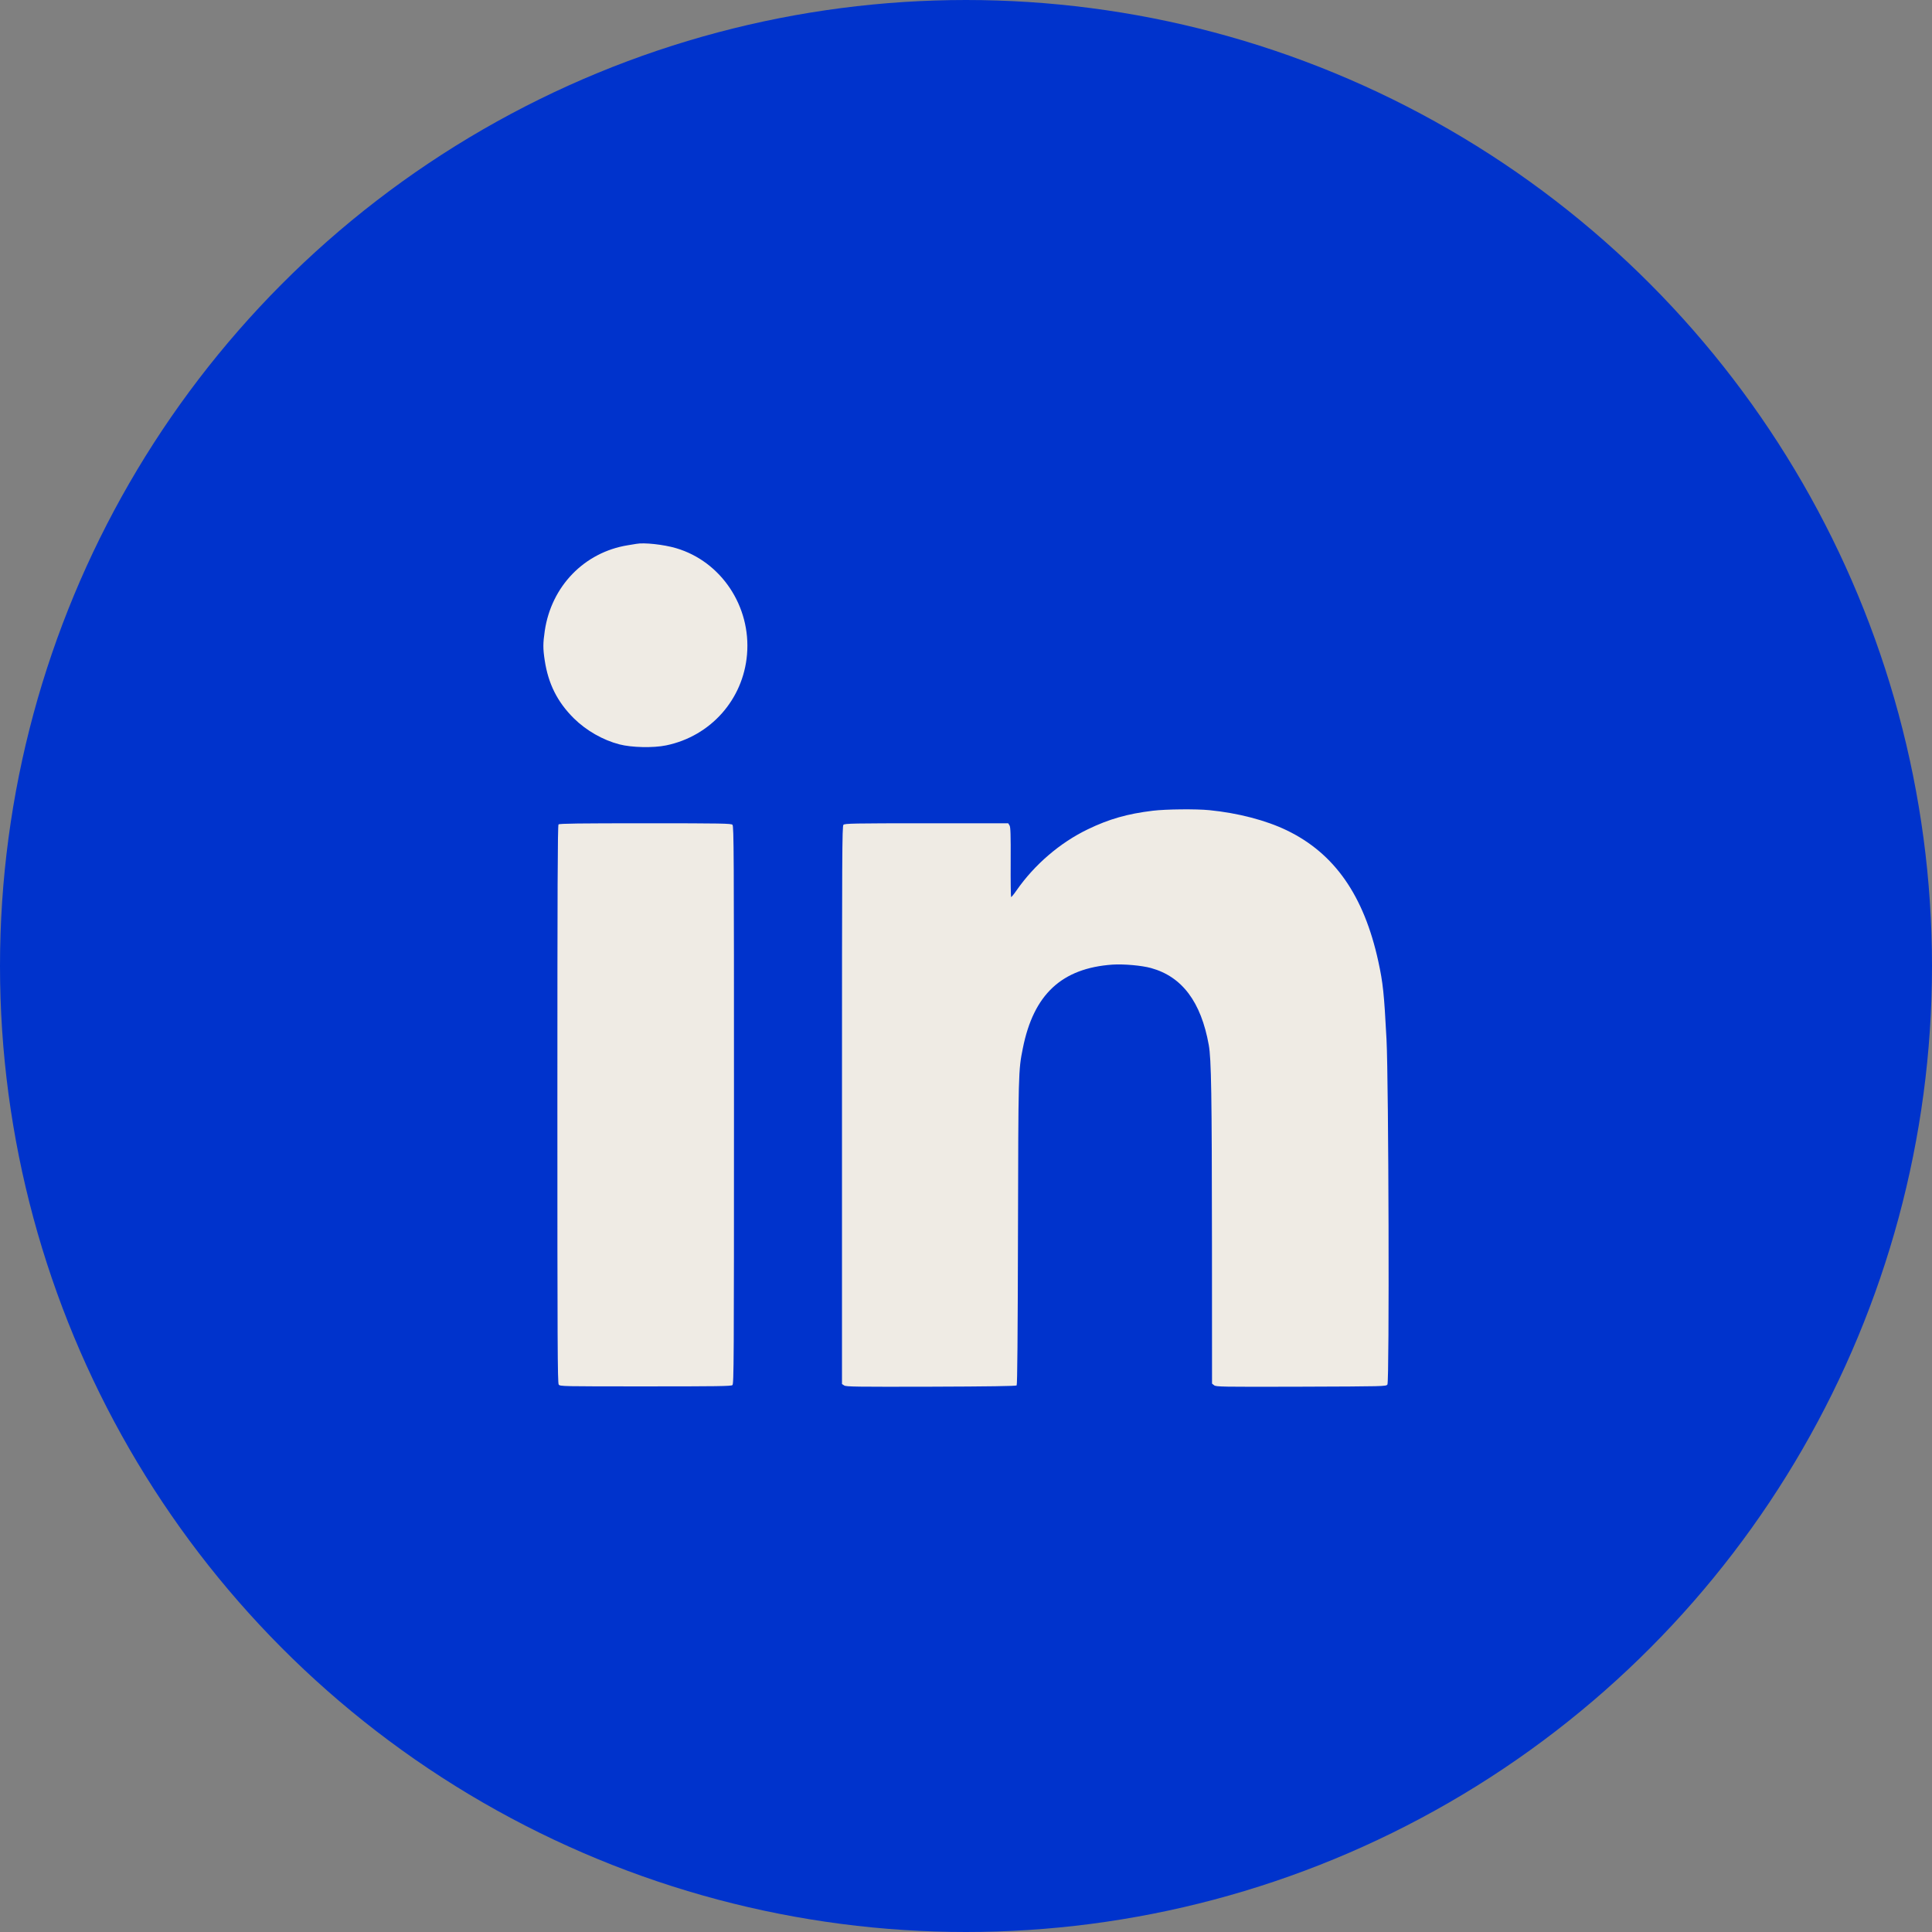 <svg width="32" height="32" viewBox="0 0 32 32" fill="none" xmlns="http://www.w3.org/2000/svg">
<rect x="0" y="0" width="32" height="32" fill="#808080" stroke="none"/>
<g clip-path="url(#clip0_1647_68172)">
<circle cx="16" cy="16" r="12" fill="#0033CC"/>
<path fill-rule="evenodd" clip-rule="evenodd" d="M10.539 9.008C10.526 9.01 10.463 9.021 10.399 9.031C9.678 9.147 9.132 9.71 9.023 10.449C8.993 10.654 8.992 10.74 9.022 10.936C9.081 11.327 9.232 11.627 9.505 11.898C9.71 12.1 9.985 12.258 10.259 12.329C10.461 12.382 10.82 12.39 11.033 12.346C11.77 12.194 12.31 11.587 12.373 10.841C12.441 10.044 11.945 9.3 11.2 9.08C10.995 9.019 10.665 8.983 10.539 9.008ZM19.096 13.428C18.673 13.479 18.368 13.566 18.015 13.737C17.557 13.958 17.133 14.322 16.837 14.748C16.793 14.812 16.752 14.861 16.747 14.858C16.742 14.854 16.738 14.594 16.74 14.279C16.742 13.815 16.738 13.699 16.721 13.671L16.699 13.636H15.347C14.139 13.636 13.992 13.639 13.97 13.661C13.948 13.683 13.946 14.126 13.946 18.304V22.924L13.983 22.948C14.015 22.969 14.179 22.971 15.421 22.968C16.368 22.965 16.828 22.958 16.839 22.947C16.85 22.936 16.857 22.133 16.861 20.411C16.867 17.749 16.867 17.73 16.942 17.36C17.12 16.47 17.586 16.036 18.427 15.977C18.61 15.965 18.91 15.991 19.065 16.034C19.579 16.176 19.893 16.594 20.021 17.308C20.063 17.54 20.072 18.117 20.074 20.622L20.075 22.917L20.109 22.944C20.141 22.97 20.221 22.972 21.55 22.968C22.936 22.963 22.957 22.963 22.98 22.932C23.014 22.886 23.001 17.918 22.965 17.215C22.925 16.453 22.907 16.281 22.829 15.923C22.591 14.832 22.103 14.134 21.313 13.753C20.967 13.586 20.505 13.466 20.032 13.419C19.811 13.397 19.313 13.402 19.096 13.428ZM9.251 13.655C9.236 13.669 9.232 14.72 9.232 18.288C9.232 22.249 9.235 22.907 9.254 22.933C9.276 22.963 9.308 22.963 10.691 22.963C11.867 22.963 12.11 22.96 12.131 22.942C12.155 22.922 12.157 22.579 12.157 18.303C12.157 14.126 12.155 13.683 12.132 13.661C12.111 13.639 11.958 13.636 10.689 13.636C9.605 13.636 9.265 13.64 9.251 13.655Z" fill="#EFEBE4"/>
<circle cx="16" cy="16" r="13" stroke="#0033CC" stroke-width="6"/>
</g>
<defs>
<clipPath id="clip0_1647_68172">
<rect width="32" height="32" fill="white"/>
</clipPath>
</defs>
</svg>
